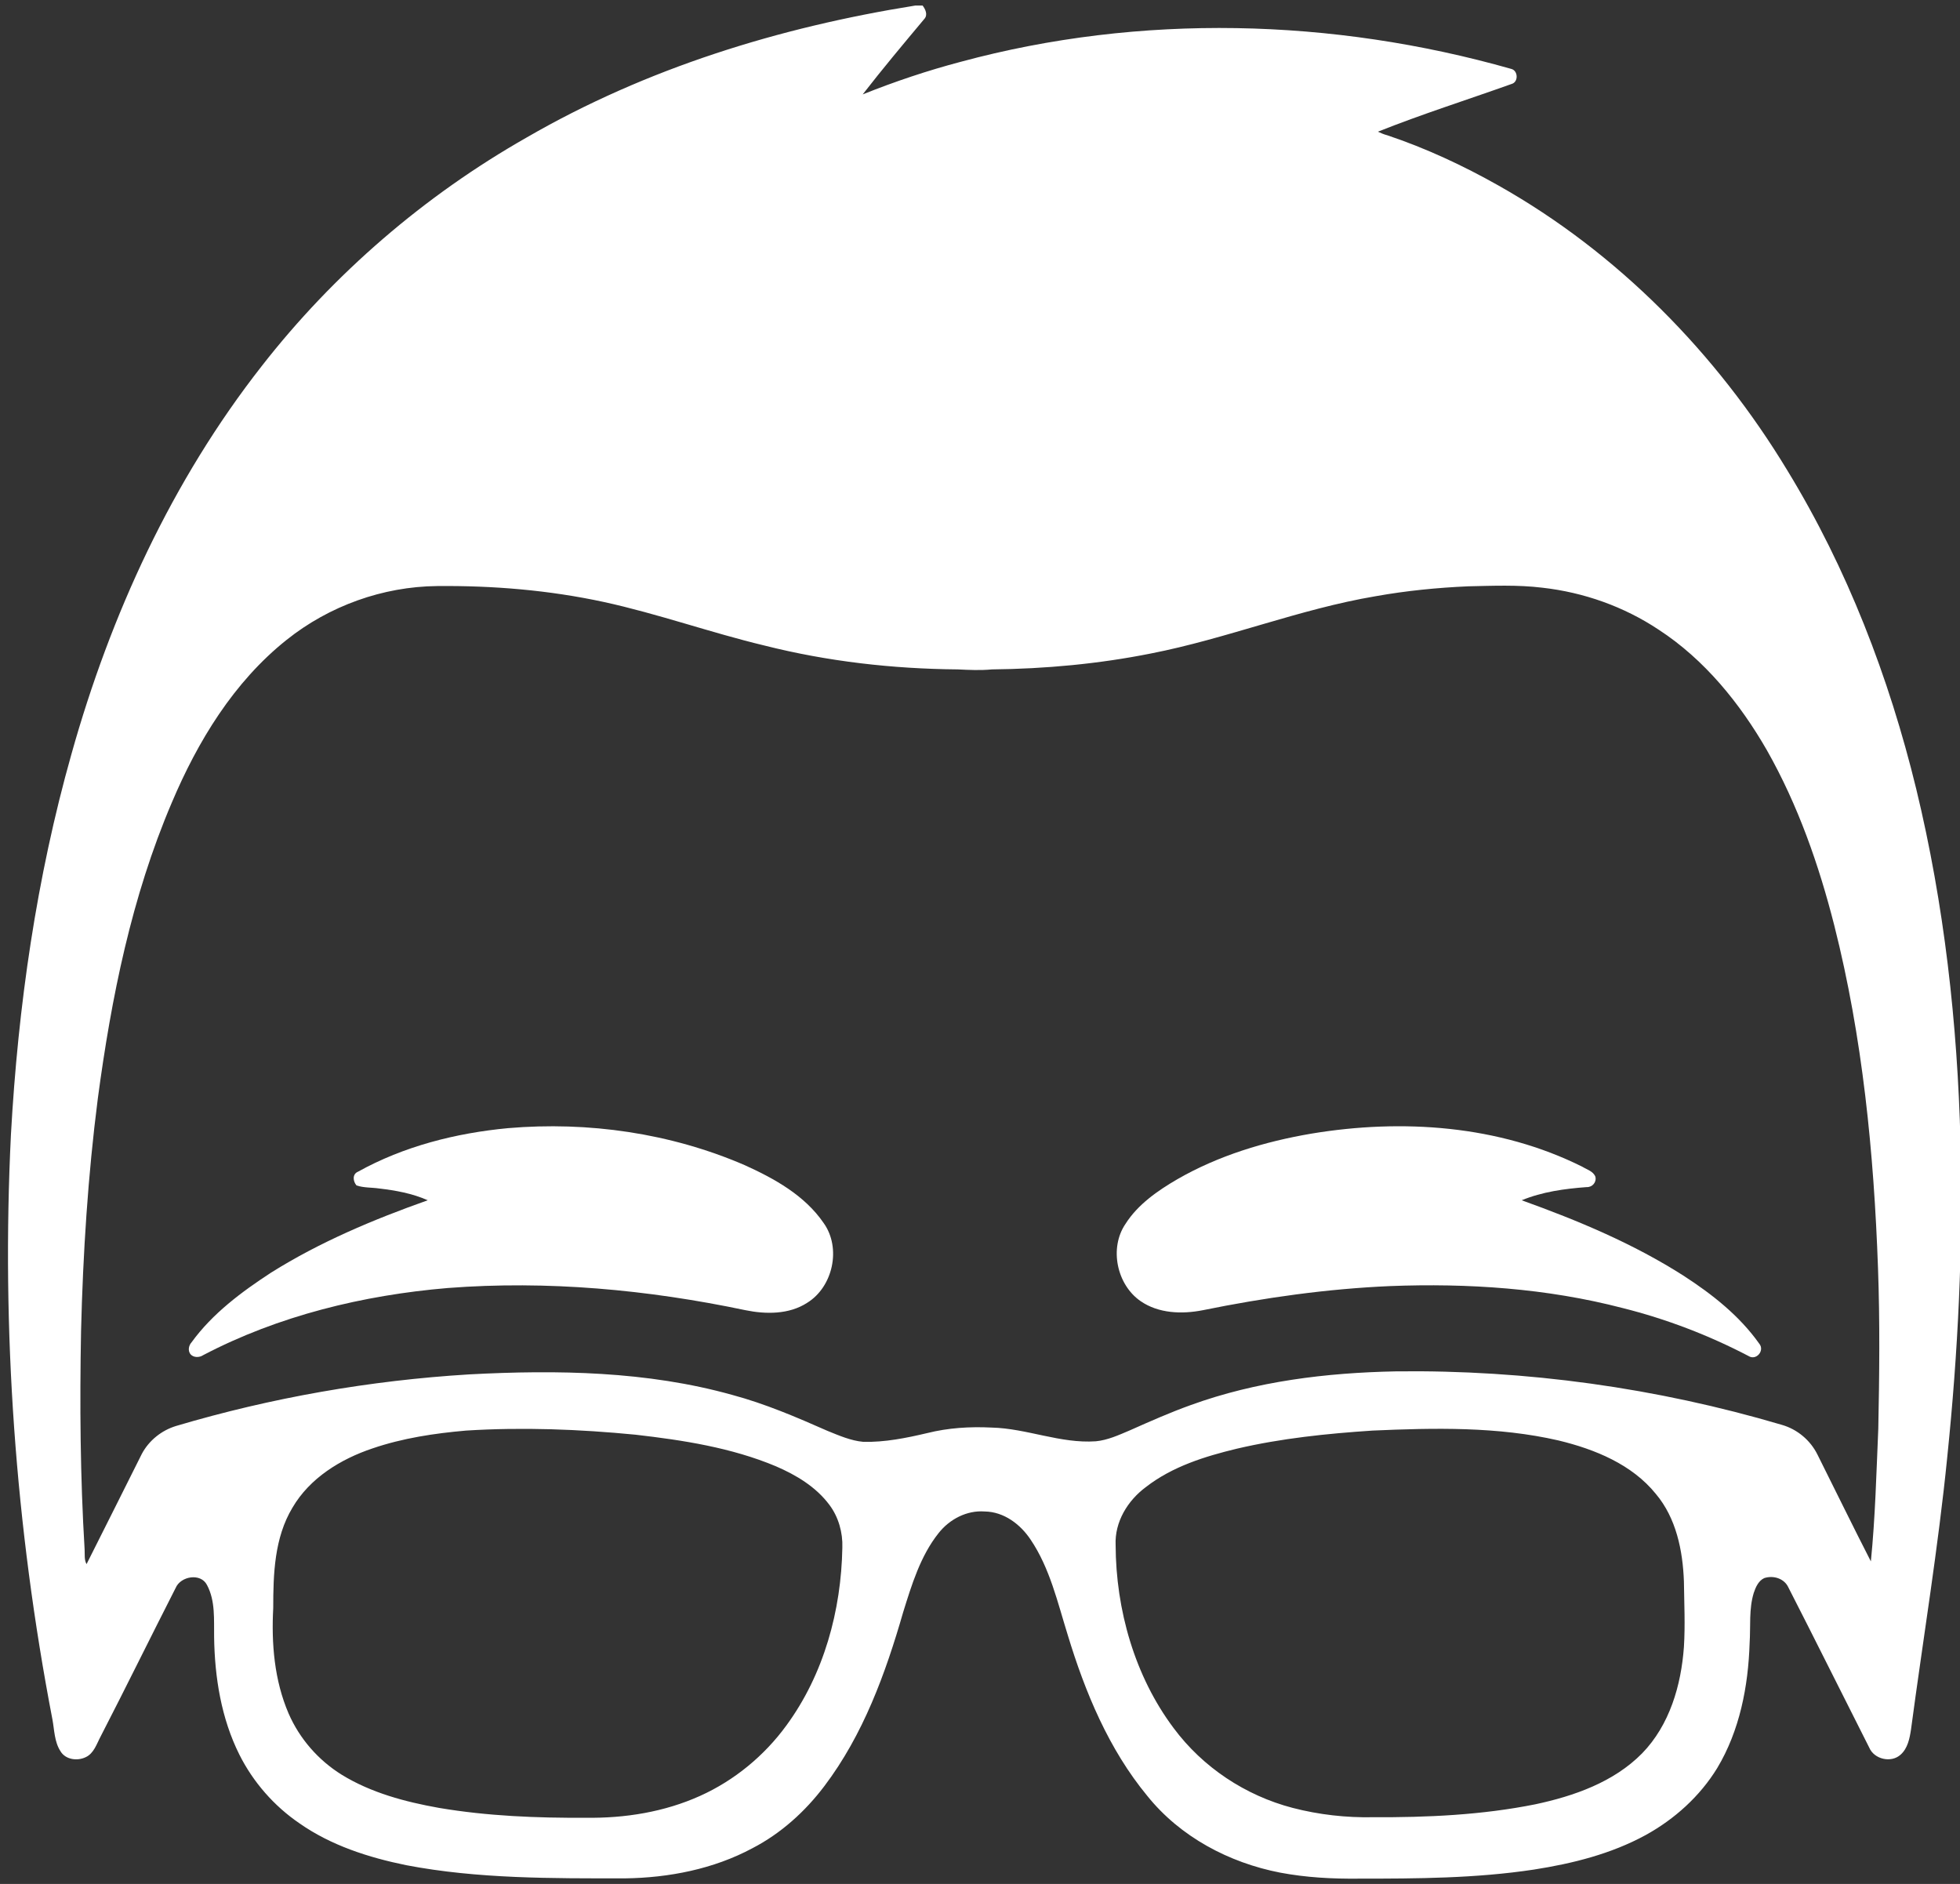 <?xml version="1.0" encoding="UTF-8"?>
<svg width="206px" height="198px" viewBox="0 0 206 198" version="1.1" xmlns="http://www.w3.org/2000/svg" xmlns:xlink="http://www.w3.org/1999/xlink">
    <rect x="0" y="0" width="206" height="198" fill="#333333" stroke="none"/>
    <!-- Generator: Sketch 49.2 (51160) - http://www.bohemiancoding.com/sketch -->
    <title>logo-mark-white</title>
    <desc>Created with Sketch.</desc>
    <defs></defs>
    <g id="logo-mark-white" stroke="none" stroke-width="1" fill="none" fill-rule="evenodd">
        <g id="albert-logo-mark" transform="translate(0, -1)" fill="#FFFFFF">
            <g id="Shape">
                <path d="M206.052,121.037 C205.734,108.559 204.347,96.081 201.4,83.919 C198.539,72.161 194.147,60.749 187.848,50.432 C180.421,38.156 170.019,27.55 157.478,20.49 C153.75,18.386 149.849,16.571 145.804,15.216 C145.457,15.13 145.139,14.986 144.821,14.841 C149.445,12.997 154.184,11.499 158.865,9.827 C159.616,9.625 159.558,8.415 158.836,8.242 C140.082,2.911 119.855,2.392 100.986,7.493 C97.49,8.415 94.051,9.568 90.67,10.922 C92.751,8.242 94.947,5.62 97.143,2.997 C97.547,2.565 97.258,1.96 96.969,1.585 L96.189,1.585 C81.944,3.862 67.958,8.156 55.359,15.447 C44.61,21.556 35.074,29.769 27.503,39.481 C18.083,51.499 11.61,65.62 7.507,80.259 C3.837,93.256 1.901,106.715 1.15,120.231 C0.139,140.807 1.612,161.47 5.513,181.729 C5.716,182.824 5.716,184.063 6.351,185.043 C6.872,185.937 8.114,186.11 9.01,185.677 C9.877,185.274 10.166,184.265 10.599,183.458 C13.258,178.3 15.829,173.055 18.459,167.896 C18.979,166.657 21.088,166.282 21.753,167.579 C22.649,169.251 22.475,171.21 22.504,173.055 C22.562,177.291 23.256,181.614 25.163,185.418 C26.608,188.3 28.804,190.807 31.462,192.622 C34.785,194.957 38.744,196.225 42.703,197.032 C50.245,198.473 58.018,198.415 65.675,198.415 C70.298,198.357 75.008,197.435 79.083,195.245 C82.088,193.689 84.631,191.383 86.654,188.703 C90.728,183.314 93.069,176.888 94.918,170.461 C95.814,167.579 96.738,164.524 98.645,162.133 C99.801,160.663 101.622,159.712 103.5,159.856 C105.523,159.885 107.256,161.21 108.326,162.824 C110.348,165.821 111.157,169.424 112.227,172.853 C114.047,178.847 116.532,184.841 120.578,189.741 C124.045,194.063 129.189,196.772 134.534,197.81 C137.28,198.329 140.025,198.473 142.799,198.444 C148.954,198.444 155.108,198.415 161.205,197.493 C165.28,196.859 169.325,195.85 172.966,193.862 C176,192.19 178.659,189.798 180.479,186.83 C182.849,182.882 183.744,178.242 183.889,173.689 C184.004,171.902 183.802,170.115 184.322,168.415 C184.525,167.81 184.814,167.147 185.42,166.859 C186.374,166.542 187.53,166.888 187.963,167.839 C190.824,173.429 193.627,179.078 196.459,184.669 C196.979,185.908 198.77,186.311 199.753,185.418 C200.504,184.755 200.706,183.718 200.851,182.767 C202.122,173.228 203.712,163.66 204.665,154.092 C205.792,143.141 206.341,132.075 206.052,121.037 Z M82.637,182.363 C80.325,185.533 77.176,188.127 73.593,189.741 C69.836,191.441 65.675,192.104 61.572,192.046 C56.428,192.075 51.256,191.873 46.141,191.009 C42.587,190.375 39.004,189.424 35.912,187.522 C33.456,185.994 31.491,183.746 30.335,181.095 C28.833,177.608 28.515,173.746 28.717,170 C28.717,166.427 28.833,162.622 30.74,159.452 C32.56,156.34 35.797,154.352 39.148,153.228 C42.356,152.133 45.679,151.643 48.973,151.354 C54.926,150.98 60.878,151.21 66.802,151.787 C71.801,152.363 76.858,153.141 81.539,155.101 C83.677,156.023 85.758,157.262 87.174,159.164 C88.127,160.432 88.59,162.075 88.532,163.66 C88.416,170.259 86.596,176.974 82.637,182.363 Z M176.983,174.092 C176.694,178.127 175.48,182.305 172.591,185.274 C169.614,188.3 165.424,189.769 161.35,190.634 C155.744,191.758 149.994,192.017 144.33,191.988 C141.498,192.046 138.638,191.729 135.864,191.009 C130.893,189.712 126.415,186.744 123.352,182.622 C119.248,177.147 117.283,170.173 117.255,163.401 C117.139,160.951 118.526,158.703 120.433,157.291 C123.207,155.13 126.646,154.063 129.998,153.256 C134.679,152.161 139.476,151.671 144.243,151.354 C150.774,151.066 157.42,150.922 163.806,152.392 C167.62,153.314 171.521,154.899 174.035,158.012 C176.174,160.548 176.867,163.977 176.983,167.205 C177.012,169.51 177.127,171.787 176.983,174.092 Z M197.412,151.153 C197.21,155.821 197.094,160.49 196.632,165.101 C194.725,161.383 192.904,157.637 191.026,153.89 C190.275,152.363 188.888,151.21 187.27,150.749 C174.122,146.859 160.396,144.957 146.7,145.13 C139.389,145.274 132.049,146.167 125.143,148.674 C122.976,149.452 120.895,150.375 118.757,151.326 C117.601,151.816 116.417,152.363 115.174,152.478 C111.446,152.738 107.921,151.124 104.222,151.037 C101.94,150.922 99.657,151.066 97.461,151.614 C95.265,152.133 92.982,152.594 90.728,152.536 C89.428,152.421 88.185,151.873 86.971,151.383 C83.706,149.942 80.412,148.53 76.973,147.608 C68.016,145.101 58.567,144.957 49.32,145.447 C38.888,146.081 28.515,147.896 18.517,150.865 C16.985,151.326 15.656,152.392 14.905,153.804 C12.969,157.666 11.033,161.556 9.097,165.389 C8.836,164.928 8.923,164.352 8.894,163.862 C8.432,156.225 8.374,148.559 8.519,140.893 C8.721,132.738 9.241,124.553 10.281,116.455 C11.697,105.85 13.835,95.245 18.054,85.36 C20.771,78.934 24.556,72.68 30.133,68.242 C34.612,64.669 40.247,62.651 45.939,62.594 C51.834,62.536 57.7,63.026 63.45,64.265 C69.143,65.504 74.691,67.493 80.354,68.847 C86.971,70.519 93.82,71.297 100.668,71.354 C101.882,71.412 103.038,71.47 104.251,71.354 C109.857,71.297 115.463,70.778 120.953,69.683 C128.929,68.127 136.557,65.014 144.59,63.66 C147.827,63.084 151.034,62.767 154.299,62.622 C156.9,62.565 159.501,62.45 162.101,62.767 C166.465,63.256 170.683,64.755 174.324,67.176 C179.15,70.317 182.878,74.928 185.709,79.856 C188.975,85.62 191.171,91.902 192.789,98.271 C195.765,110.029 196.95,122.161 197.383,134.294 C197.586,139.914 197.528,145.533 197.412,151.153 Z"></path>
                <path d="M37.617,124.15 C42.443,121.47 47.904,120.086 53.394,119.568 C61.832,118.847 70.472,120.086 78.274,123.458 C81.395,124.87 84.573,126.628 86.567,129.539 C88.445,132.161 87.549,136.254 84.833,137.925 C82.926,139.164 80.47,139.135 78.36,138.703 C68.073,136.542 57.555,135.562 47.066,136.369 C38.166,137.118 29.266,139.28 21.348,143.429 C20.973,143.689 20.308,143.718 19.99,143.285 C19.73,142.911 19.846,142.392 20.135,142.075 C22.331,139.049 25.394,136.772 28.486,134.755 C33.629,131.527 39.264,129.164 44.957,127.147 C43.338,126.427 41.576,126.11 39.842,125.908 C39.062,125.793 38.253,125.85 37.472,125.591 C37.097,125.159 37.01,124.409 37.617,124.15 Z"></path>
                <path d="M137.829,120.144 C147.364,118.559 157.565,119.251 166.32,123.631 C166.782,123.919 167.447,124.092 167.678,124.669 C167.823,125.245 167.36,125.793 166.754,125.764 C164.442,125.937 162.101,126.254 159.934,127.147 C165.858,129.28 171.666,131.7 176.983,135.101 C179.959,137.032 182.82,139.28 184.9,142.219 C185.507,142.939 184.582,144.035 183.773,143.516 C179.583,141.326 175.133,139.625 170.539,138.473 C162.564,136.398 154.27,135.85 146.093,136.167 C139.476,136.455 132.916,137.378 126.415,138.703 C124.218,139.135 121.762,139.049 119.884,137.752 C117.37,136.023 116.561,132.161 118.295,129.625 C119.595,127.579 121.676,126.138 123.756,124.928 C128.062,122.45 132.916,120.98 137.829,120.144 Z"></path>
            </g>
        </g>
    </g>
</svg>